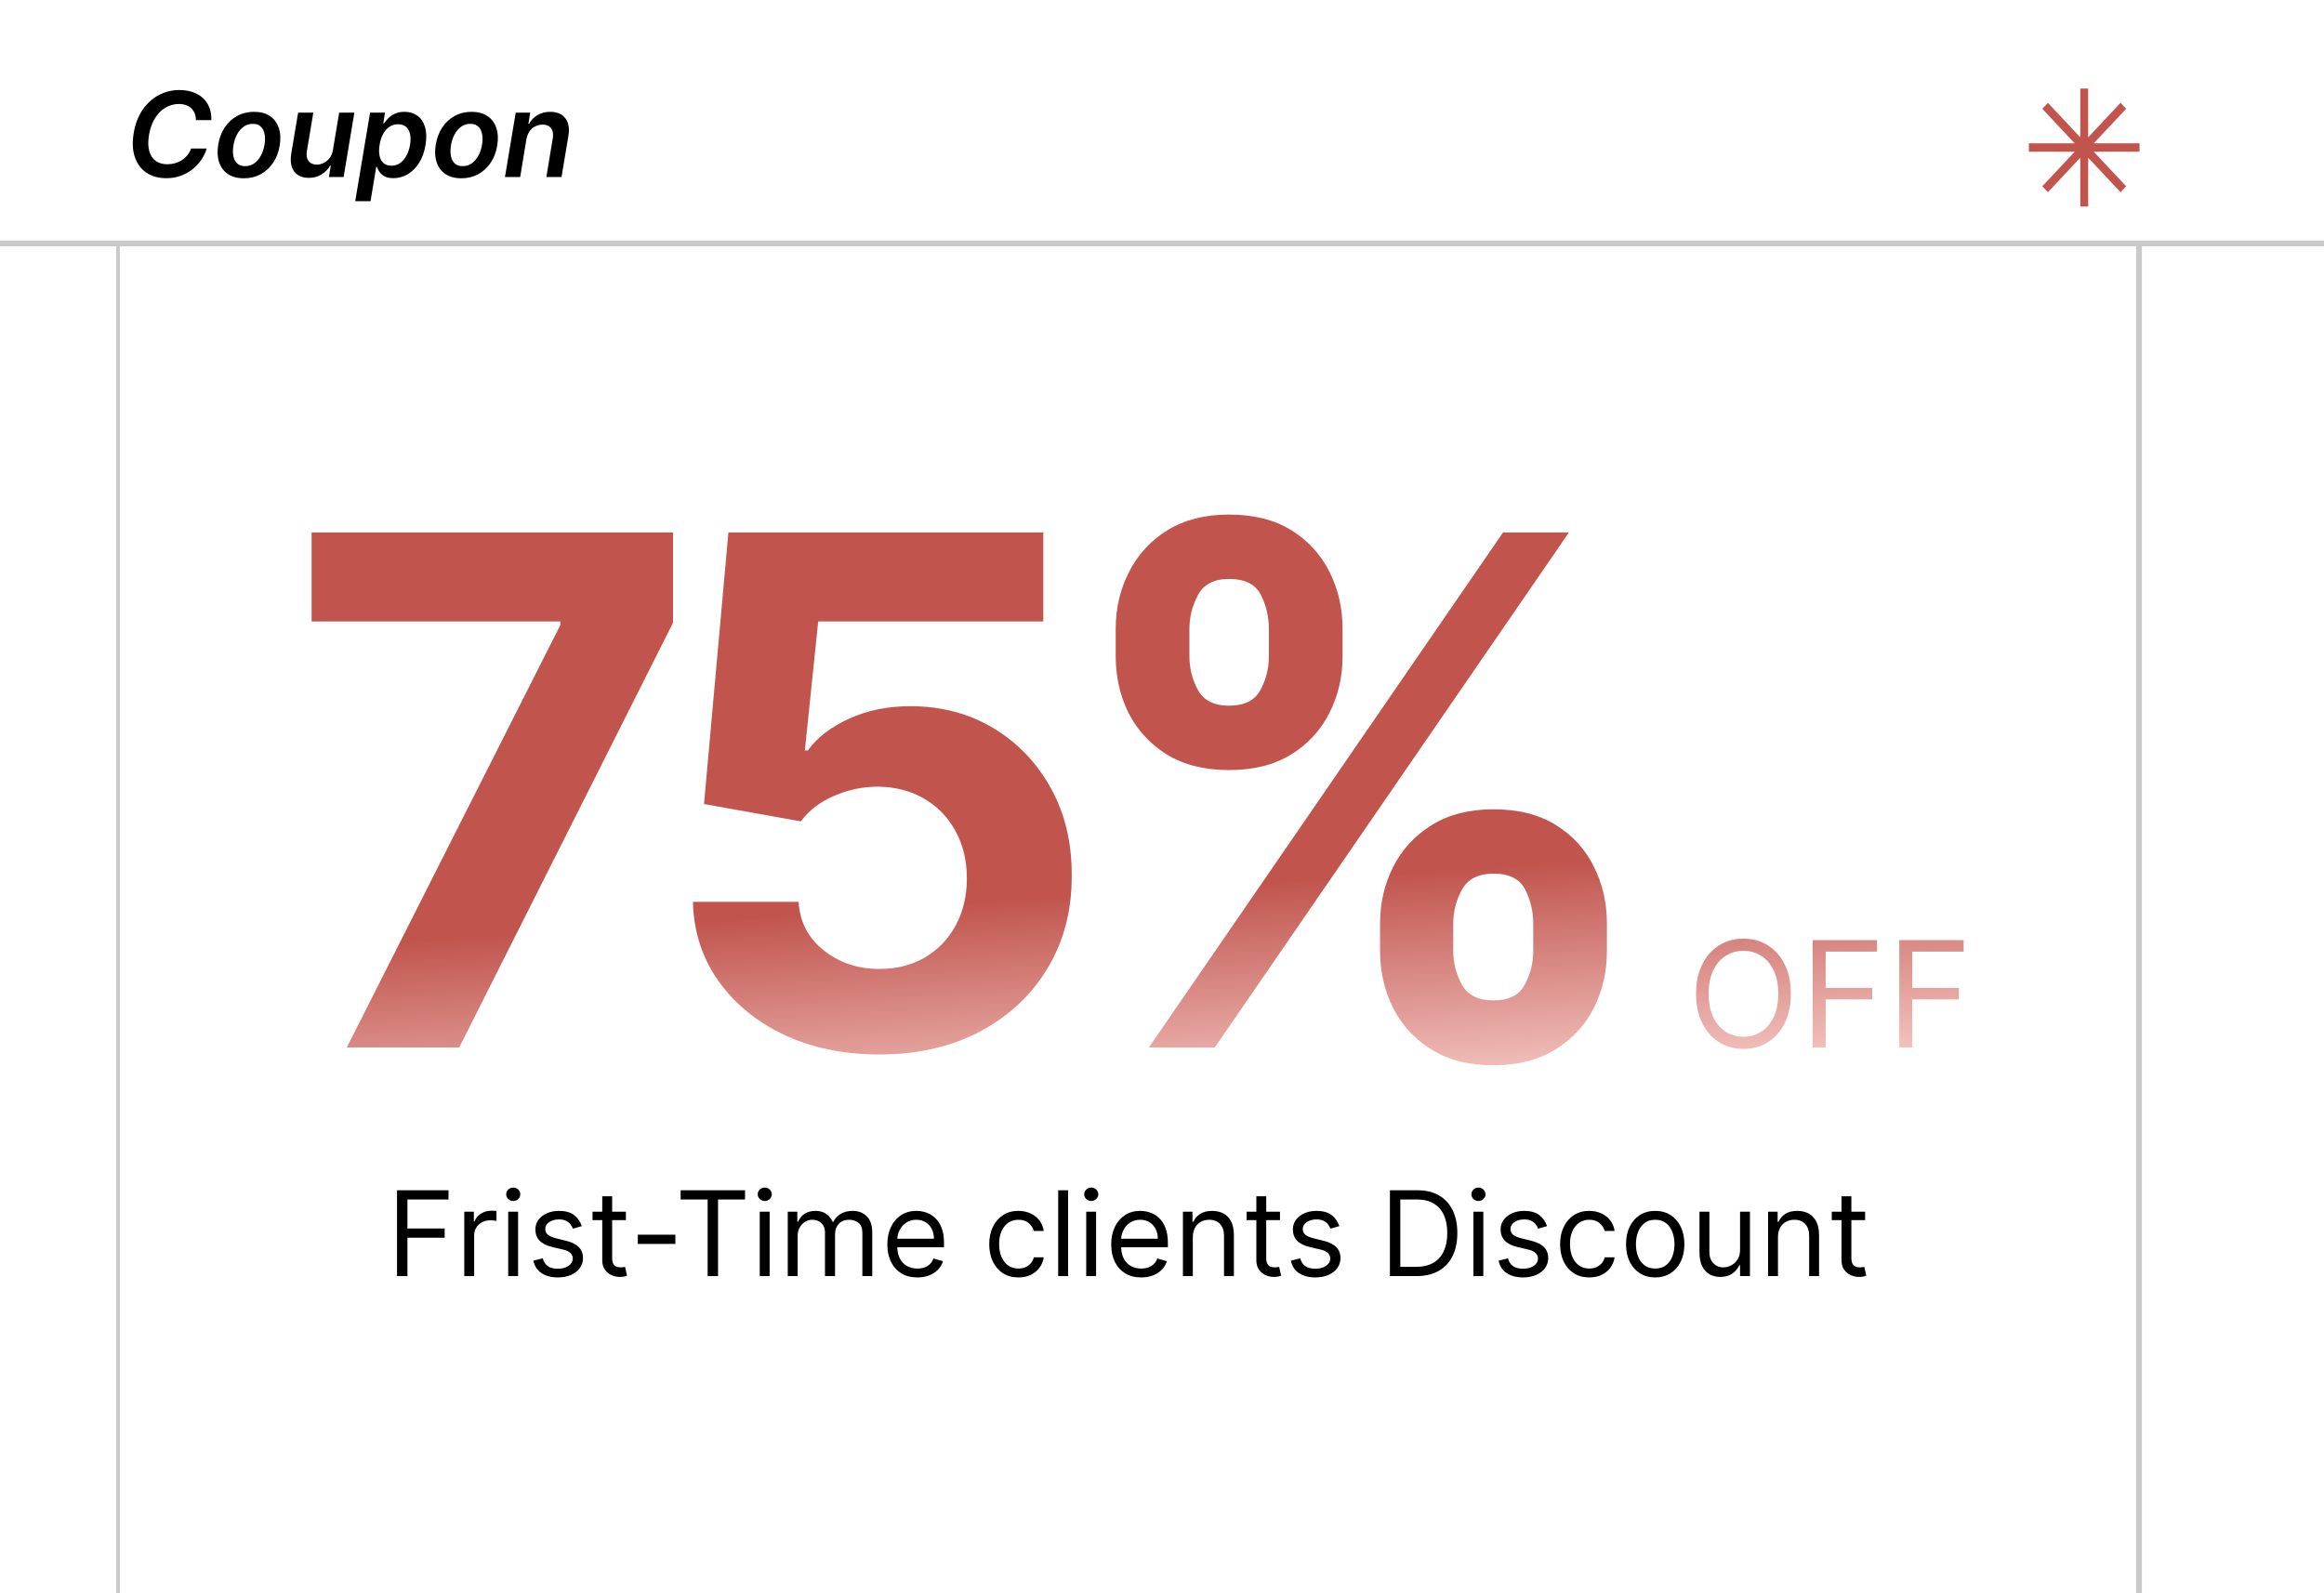 <svg width="315" height="216" viewBox="0 0 315 216" fill="none" xmlns="http://www.w3.org/2000/svg">
<rect x="0" y="0" width="315" height="216" fill="#333333" stroke="none"/>
<g clip-path="url(#clip0_1_657)">
<rect width="315" height="216" fill="white"/>
<path d="M0 33L315 33" stroke="#CACACA" stroke-width="0.784"/>
<path d="M16 33L16 216" stroke="#CACACA" stroke-width="0.5"/>
<path d="M289.926 33L289.926 216.358" stroke="#CACACA" stroke-width="0.784"/>
<path d="M28.648 16.29H26.557C26.557 15.941 26.5 15.633 26.386 15.364C26.273 15.091 26.114 14.86 25.909 14.671C25.704 14.481 25.462 14.339 25.182 14.244C24.901 14.146 24.591 14.097 24.25 14.097C23.599 14.097 22.992 14.261 22.432 14.591C21.871 14.921 21.396 15.4 21.006 16.028C20.616 16.653 20.345 17.413 20.193 18.307C20.053 19.178 20.066 19.907 20.233 20.494C20.403 21.081 20.699 21.525 21.119 21.824C21.54 22.119 22.051 22.267 22.653 22.267C23.021 22.267 23.373 22.222 23.71 22.131C24.047 22.036 24.358 21.898 24.642 21.716C24.93 21.53 25.182 21.305 25.398 21.04C25.617 20.775 25.788 20.474 25.909 20.136H28.028C27.854 20.689 27.599 21.21 27.261 21.699C26.924 22.184 26.519 22.612 26.046 22.983C25.572 23.35 25.042 23.638 24.454 23.847C23.867 24.055 23.235 24.159 22.557 24.159C21.515 24.159 20.623 23.917 19.881 23.432C19.142 22.943 18.612 22.244 18.29 21.335C17.968 20.422 17.911 19.329 18.119 18.057C18.328 16.818 18.729 15.763 19.324 14.892C19.922 14.021 20.651 13.356 21.511 12.898C22.375 12.436 23.305 12.204 24.301 12.204C24.96 12.204 25.559 12.296 26.097 12.477C26.638 12.659 27.102 12.926 27.489 13.278C27.875 13.627 28.169 14.055 28.369 14.562C28.574 15.066 28.667 15.642 28.648 16.29ZM33.05 24.171C32.19 24.171 31.474 23.981 30.902 23.602C30.334 23.224 29.934 22.691 29.703 22.006C29.472 21.32 29.43 20.525 29.578 19.619C29.726 18.725 30.021 17.943 30.465 17.273C30.912 16.602 31.474 16.083 32.152 15.716C32.834 15.345 33.597 15.159 34.442 15.159C35.302 15.159 36.016 15.35 36.584 15.733C37.152 16.112 37.552 16.644 37.783 17.329C38.017 18.015 38.061 18.814 37.913 19.727C37.769 20.617 37.472 21.396 37.021 22.062C36.574 22.729 36.012 23.248 35.334 23.619C34.656 23.987 33.894 24.171 33.05 24.171ZM33.22 22.523C33.697 22.523 34.116 22.394 34.476 22.136C34.84 21.875 35.137 21.525 35.368 21.085C35.603 20.642 35.766 20.15 35.856 19.608C35.94 19.085 35.942 18.612 35.862 18.188C35.783 17.759 35.612 17.421 35.351 17.171C35.093 16.917 34.735 16.79 34.277 16.79C33.8 16.79 33.377 16.922 33.01 17.188C32.646 17.449 32.349 17.801 32.118 18.244C31.887 18.684 31.728 19.174 31.641 19.716C31.553 20.239 31.55 20.712 31.629 21.136C31.709 21.561 31.879 21.898 32.141 22.148C32.402 22.398 32.762 22.523 33.22 22.523ZM45.125 20.329L45.972 15.273H48.028L46.574 24H44.58L44.841 22.449H44.75C44.477 22.938 44.087 23.337 43.58 23.648C43.076 23.958 42.496 24.114 41.841 24.114C41.269 24.114 40.786 23.987 40.392 23.733C39.998 23.475 39.718 23.102 39.551 22.614C39.388 22.121 39.364 21.526 39.477 20.829L40.409 15.273H42.466L41.591 20.511C41.504 21.064 41.583 21.504 41.83 21.829C42.08 22.155 42.451 22.318 42.943 22.318C43.246 22.318 43.551 22.244 43.858 22.097C44.169 21.949 44.439 21.729 44.67 21.438C44.901 21.142 45.053 20.773 45.125 20.329ZM48.149 27.273L50.16 15.273H52.183L51.95 16.716H52.07C52.206 16.504 52.39 16.278 52.621 16.04C52.856 15.797 53.153 15.591 53.513 15.421C53.873 15.246 54.31 15.159 54.825 15.159C55.496 15.159 56.073 15.331 56.558 15.676C57.043 16.017 57.39 16.523 57.598 17.193C57.81 17.86 57.837 18.678 57.678 19.648C57.519 20.606 57.225 21.421 56.797 22.091C56.369 22.761 55.856 23.273 55.257 23.625C54.659 23.977 54.017 24.153 53.331 24.153C52.831 24.153 52.428 24.07 52.121 23.903C51.818 23.737 51.589 23.536 51.433 23.301C51.278 23.062 51.162 22.837 51.087 22.625H50.996L50.223 27.273H48.149ZM51.45 19.636C51.359 20.201 51.358 20.695 51.445 21.119C51.535 21.544 51.715 21.875 51.984 22.114C52.253 22.349 52.606 22.466 53.041 22.466C53.496 22.466 53.894 22.345 54.234 22.102C54.579 21.856 54.865 21.521 55.092 21.097C55.323 20.669 55.486 20.182 55.581 19.636C55.668 19.095 55.668 18.614 55.581 18.193C55.494 17.773 55.318 17.443 55.053 17.204C54.787 16.966 54.428 16.847 53.973 16.847C53.53 16.847 53.134 16.962 52.785 17.193C52.441 17.424 52.155 17.748 51.928 18.165C51.7 18.581 51.541 19.072 51.45 19.636ZM62.534 24.171C61.674 24.171 60.958 23.981 60.386 23.602C59.818 23.224 59.419 22.691 59.188 22.006C58.956 21.32 58.915 20.525 59.062 19.619C59.21 18.725 59.506 17.943 59.949 17.273C60.396 16.602 60.958 16.083 61.636 15.716C62.318 15.345 63.081 15.159 63.926 15.159C64.786 15.159 65.5 15.35 66.068 15.733C66.636 16.112 67.036 16.644 67.267 17.329C67.502 18.015 67.546 18.814 67.398 19.727C67.254 20.617 66.956 21.396 66.506 22.062C66.059 22.729 65.496 23.248 64.818 23.619C64.14 23.987 63.379 24.171 62.534 24.171ZM62.705 22.523C63.182 22.523 63.6 22.394 63.96 22.136C64.324 21.875 64.621 21.525 64.852 21.085C65.087 20.642 65.25 20.15 65.341 19.608C65.424 19.085 65.426 18.612 65.347 18.188C65.267 17.759 65.097 17.421 64.835 17.171C64.578 16.917 64.22 16.79 63.761 16.79C63.284 16.79 62.862 16.922 62.494 17.188C62.131 17.449 61.833 17.801 61.602 18.244C61.371 18.684 61.212 19.174 61.125 19.716C61.038 20.239 61.034 20.712 61.114 21.136C61.193 21.561 61.364 21.898 61.625 22.148C61.886 22.398 62.246 22.523 62.705 22.523ZM71.348 18.886L70.507 24H68.445L69.899 15.273H71.871L71.621 16.756H71.729C72.001 16.267 72.384 15.879 72.876 15.591C73.369 15.303 73.943 15.159 74.598 15.159C75.193 15.159 75.693 15.288 76.098 15.546C76.503 15.799 76.791 16.172 76.962 16.665C77.132 17.153 77.159 17.746 77.041 18.443L76.109 24H74.053L74.922 18.761C75.02 18.182 74.947 17.727 74.7 17.398C74.458 17.064 74.068 16.898 73.53 16.898C73.17 16.898 72.838 16.977 72.535 17.136C72.233 17.292 71.977 17.517 71.769 17.812C71.564 18.108 71.424 18.466 71.348 18.886Z" fill="black"/>
<path d="M47.01 142L75.953 84.727V84.25H42.237V72.182H91.226V84.421L62.249 142H47.01ZM119.185 142.955C114.367 142.955 110.071 142.068 106.299 140.295C102.549 138.523 99.571 136.08 97.367 132.966C95.162 129.852 94.014 126.284 93.924 122.261H108.242C108.401 124.966 109.537 127.159 111.651 128.841C113.764 130.523 116.276 131.364 119.185 131.364C121.503 131.364 123.549 130.852 125.321 129.83C127.117 128.784 128.514 127.341 129.514 125.5C130.537 123.636 131.049 121.5 131.049 119.091C131.049 116.636 130.526 114.477 129.48 112.614C128.458 110.75 127.037 109.295 125.219 108.25C123.401 107.205 121.321 106.67 118.98 106.648C116.935 106.648 114.946 107.068 113.014 107.909C111.105 108.75 109.617 109.898 108.549 111.352L95.424 109L98.73 72.182H141.412V84.25H110.901L109.094 101.739H109.503C110.73 100.011 112.583 98.579 115.06 97.443C117.537 96.307 120.31 95.739 123.378 95.739C127.583 95.739 131.333 96.727 134.628 98.704C137.924 100.682 140.526 103.398 142.435 106.852C144.344 110.284 145.287 114.239 145.264 118.716C145.287 123.42 144.196 127.602 141.992 131.261C139.81 134.898 136.753 137.761 132.821 139.852C128.912 141.92 124.367 142.955 119.185 142.955ZM187.056 128.909V125.227C187.056 122.432 187.647 119.864 188.829 117.523C190.033 115.159 191.772 113.273 194.044 111.864C196.34 110.432 199.135 109.716 202.431 109.716C205.772 109.716 208.579 110.42 210.851 111.83C213.147 113.239 214.874 115.125 216.033 117.489C217.215 119.83 217.806 122.409 217.806 125.227V128.909C217.806 131.705 217.215 134.284 216.033 136.648C214.851 138.989 213.113 140.864 210.817 142.273C208.522 143.705 205.726 144.42 202.431 144.42C199.09 144.42 196.283 143.705 194.01 142.273C191.738 140.864 190.01 138.989 188.829 136.648C187.647 134.284 187.056 131.705 187.056 128.909ZM196.976 125.227V128.909C196.976 130.523 197.363 132.045 198.135 133.477C198.931 134.909 200.363 135.625 202.431 135.625C204.499 135.625 205.908 134.92 206.658 133.511C207.431 132.102 207.817 130.568 207.817 128.909V125.227C207.817 123.568 207.454 122.023 206.726 120.591C205.999 119.159 204.567 118.443 202.431 118.443C200.385 118.443 198.965 119.159 198.169 120.591C197.374 122.023 196.976 123.568 196.976 125.227ZM151.226 88.954V85.273C151.226 82.454 151.829 79.875 153.033 77.534C154.238 75.171 155.976 73.284 158.249 71.875C160.544 70.466 163.317 69.761 166.567 69.761C169.931 69.761 172.749 70.466 175.022 71.875C177.294 73.284 179.022 75.171 180.204 77.534C181.385 79.875 181.976 82.454 181.976 85.273V88.954C181.976 91.773 181.374 94.352 180.169 96.693C178.988 99.034 177.249 100.909 174.954 102.318C172.681 103.705 169.885 104.398 166.567 104.398C163.249 104.398 160.442 103.693 158.147 102.284C155.874 100.852 154.147 98.977 152.965 96.659C151.806 94.318 151.226 91.75 151.226 88.954ZM161.215 85.273V88.954C161.215 90.614 161.601 92.148 162.374 93.557C163.169 94.966 164.567 95.671 166.567 95.671C168.658 95.671 170.079 94.966 170.829 93.557C171.601 92.148 171.988 90.614 171.988 88.954V85.273C171.988 83.614 171.624 82.068 170.897 80.636C170.169 79.204 168.726 78.489 166.567 78.489C164.544 78.489 163.147 79.216 162.374 80.671C161.601 82.125 161.215 83.659 161.215 85.273ZM155.726 142L203.726 72.182H212.658L164.658 142H155.726ZM242.734 134.727C242.734 136.261 242.457 137.587 241.903 138.705C241.349 139.822 240.589 140.684 239.623 141.29C238.657 141.896 237.554 142.199 236.313 142.199C235.073 142.199 233.969 141.896 233.004 141.29C232.038 140.684 231.278 139.822 230.724 138.705C230.17 137.587 229.893 136.261 229.893 134.727C229.893 133.193 230.17 131.867 230.724 130.75C231.278 129.633 232.038 128.771 233.004 128.165C233.969 127.559 235.073 127.256 236.313 127.256C237.554 127.256 238.657 127.559 239.623 128.165C240.589 128.771 241.349 129.633 241.903 130.75C242.457 131.867 242.734 133.193 242.734 134.727ZM241.029 134.727C241.029 133.468 240.818 132.405 240.397 131.538C239.98 130.672 239.414 130.016 238.7 129.571C237.989 129.126 237.194 128.903 236.313 128.903C235.432 128.903 234.635 129.126 233.92 129.571C233.209 130.016 232.644 130.672 232.222 131.538C231.806 132.405 231.597 133.468 231.597 134.727C231.597 135.987 231.806 137.05 232.222 137.916C232.644 138.783 233.209 139.438 233.92 139.884C234.635 140.329 235.432 140.551 236.313 140.551C237.194 140.551 237.989 140.329 238.7 139.884C239.414 139.438 239.98 138.783 240.397 137.916C240.818 137.05 241.029 135.987 241.029 134.727ZM245.695 142V127.455H254.417V129.017H247.457V133.932H253.763V135.494H247.457V142H245.695ZM257.434 142V127.455H266.155V129.017H259.195V133.932H265.502V135.494H259.195V142H257.434Z" fill="url(#paint0_linear_1_657)"/>
<path d="M53.815 173V161.364H60.793V162.614H55.224V166.545H60.27V167.795H55.224V173H53.815ZM62.93 173V164.273H64.226V165.591H64.317C64.476 165.159 64.764 164.809 65.18 164.54C65.597 164.271 66.067 164.136 66.59 164.136C66.688 164.136 66.811 164.138 66.959 164.142C67.106 164.146 67.218 164.152 67.294 164.159V165.523C67.249 165.511 67.144 165.494 66.981 165.472C66.822 165.445 66.654 165.432 66.476 165.432C66.052 165.432 65.673 165.521 65.34 165.699C65.01 165.873 64.749 166.116 64.555 166.426C64.366 166.733 64.271 167.083 64.271 167.477V173H62.93ZM68.883 173V164.273H70.224V173H68.883ZM69.565 162.818C69.304 162.818 69.079 162.729 68.889 162.551C68.704 162.373 68.611 162.159 68.611 161.909C68.611 161.659 68.704 161.445 68.889 161.267C69.079 161.089 69.304 161 69.565 161C69.827 161 70.05 161.089 70.236 161.267C70.425 161.445 70.52 161.659 70.52 161.909C70.52 162.159 70.425 162.373 70.236 162.551C70.05 162.729 69.827 162.818 69.565 162.818ZM78.862 166.227L77.658 166.568C77.582 166.367 77.47 166.172 77.322 165.983C77.178 165.79 76.981 165.631 76.731 165.506C76.481 165.381 76.162 165.318 75.771 165.318C75.237 165.318 74.792 165.441 74.436 165.688C74.084 165.93 73.908 166.239 73.908 166.614C73.908 166.947 74.029 167.21 74.271 167.403C74.514 167.597 74.892 167.758 75.408 167.886L76.703 168.205C77.483 168.394 78.065 168.684 78.447 169.074C78.83 169.46 79.021 169.958 79.021 170.568C79.021 171.068 78.877 171.515 78.59 171.909C78.305 172.303 77.908 172.614 77.396 172.841C76.885 173.068 76.29 173.182 75.612 173.182C74.722 173.182 73.985 172.989 73.402 172.602C72.819 172.216 72.449 171.652 72.294 170.909L73.567 170.591C73.688 171.061 73.917 171.413 74.254 171.648C74.595 171.883 75.04 172 75.59 172C76.215 172 76.711 171.867 77.078 171.602C77.449 171.333 77.635 171.011 77.635 170.636C77.635 170.333 77.529 170.08 77.317 169.875C77.105 169.667 76.779 169.511 76.34 169.409L74.885 169.068C74.086 168.879 73.499 168.585 73.124 168.188C72.752 167.786 72.567 167.284 72.567 166.682C72.567 166.189 72.705 165.754 72.981 165.375C73.262 164.996 73.642 164.699 74.124 164.483C74.608 164.267 75.158 164.159 75.771 164.159C76.635 164.159 77.313 164.348 77.805 164.727C78.302 165.106 78.654 165.606 78.862 166.227ZM84.835 164.273V165.409H80.312V164.273H84.835ZM81.631 162.182H82.972V170.5C82.972 170.879 83.026 171.163 83.136 171.352C83.25 171.538 83.394 171.663 83.568 171.727C83.746 171.788 83.934 171.818 84.131 171.818C84.278 171.818 84.4 171.811 84.494 171.795C84.589 171.777 84.665 171.761 84.722 171.75L84.994 172.955C84.903 172.989 84.776 173.023 84.614 173.057C84.451 173.095 84.244 173.114 83.994 173.114C83.615 173.114 83.244 173.032 82.881 172.869C82.521 172.706 82.222 172.458 81.983 172.125C81.748 171.792 81.631 171.371 81.631 170.864V162.182ZM91.54 167.386V168.636H86.449V167.386H91.54ZM92.257 162.614V161.364H100.984V162.614H97.325V173H95.916V162.614H92.257ZM102.977 173V164.273H104.318V173H102.977ZM103.659 162.818C103.398 162.818 103.172 162.729 102.983 162.551C102.797 162.373 102.705 162.159 102.705 161.909C102.705 161.659 102.797 161.445 102.983 161.267C103.172 161.089 103.398 161 103.659 161C103.92 161 104.144 161.089 104.33 161.267C104.519 161.445 104.614 161.659 104.614 161.909C104.614 162.159 104.519 162.373 104.33 162.551C104.144 162.729 103.92 162.818 103.659 162.818ZM106.774 173V164.273H108.07V165.636H108.183C108.365 165.17 108.659 164.809 109.064 164.551C109.469 164.29 109.956 164.159 110.524 164.159C111.1 164.159 111.579 164.29 111.962 164.551C112.348 164.809 112.649 165.17 112.865 165.636H112.956C113.179 165.186 113.515 164.828 113.962 164.562C114.409 164.294 114.945 164.159 115.57 164.159C116.35 164.159 116.988 164.403 117.484 164.892C117.981 165.377 118.229 166.133 118.229 167.159V173H116.888V167.159C116.888 166.515 116.712 166.055 116.359 165.778C116.007 165.502 115.592 165.364 115.115 165.364C114.501 165.364 114.026 165.549 113.689 165.92C113.352 166.288 113.183 166.754 113.183 167.318V173H111.82V167.023C111.82 166.527 111.659 166.127 111.337 165.824C111.015 165.517 110.6 165.364 110.092 165.364C109.744 165.364 109.418 165.456 109.115 165.642C108.816 165.828 108.573 166.085 108.388 166.415C108.206 166.741 108.115 167.117 108.115 167.545V173H106.774ZM124.339 173.182C123.499 173.182 122.773 172.996 122.163 172.625C121.557 172.25 121.089 171.727 120.76 171.057C120.434 170.383 120.271 169.598 120.271 168.705C120.271 167.811 120.434 167.023 120.76 166.341C121.089 165.655 121.548 165.121 122.135 164.739C122.726 164.352 123.415 164.159 124.203 164.159C124.658 164.159 125.107 164.235 125.55 164.386C125.993 164.538 126.396 164.784 126.76 165.125C127.124 165.462 127.413 165.909 127.629 166.466C127.845 167.023 127.953 167.708 127.953 168.523V169.091H121.226V167.932H126.589C126.589 167.439 126.491 167 126.294 166.614C126.101 166.227 125.824 165.922 125.464 165.699C125.108 165.475 124.688 165.364 124.203 165.364C123.669 165.364 123.207 165.496 122.817 165.761C122.43 166.023 122.133 166.364 121.925 166.784C121.716 167.205 121.612 167.655 121.612 168.136V168.909C121.612 169.568 121.726 170.127 121.953 170.585C122.184 171.04 122.504 171.386 122.913 171.625C123.322 171.86 123.798 171.977 124.339 171.977C124.692 171.977 125.01 171.928 125.294 171.83C125.582 171.727 125.83 171.576 126.038 171.375C126.247 171.17 126.408 170.917 126.521 170.614L127.817 170.977C127.68 171.417 127.451 171.803 127.129 172.136C126.807 172.466 126.41 172.723 125.936 172.909C125.463 173.091 124.93 173.182 124.339 173.182ZM138.038 173.182C137.22 173.182 136.516 172.989 135.925 172.602C135.334 172.216 134.879 171.684 134.561 171.006C134.243 170.328 134.084 169.553 134.084 168.682C134.084 167.795 134.247 167.013 134.572 166.335C134.902 165.653 135.36 165.121 135.947 164.739C136.538 164.352 137.228 164.159 138.016 164.159C138.629 164.159 139.182 164.273 139.675 164.5C140.167 164.727 140.571 165.045 140.885 165.455C141.199 165.864 141.394 166.341 141.47 166.886H140.129C140.027 166.489 139.8 166.136 139.447 165.83C139.099 165.519 138.629 165.364 138.038 165.364C137.516 165.364 137.057 165.5 136.663 165.773C136.273 166.042 135.968 166.422 135.749 166.915C135.533 167.403 135.425 167.977 135.425 168.636C135.425 169.311 135.531 169.898 135.743 170.398C135.959 170.898 136.262 171.286 136.652 171.562C137.046 171.839 137.508 171.977 138.038 171.977C138.387 171.977 138.703 171.917 138.987 171.795C139.271 171.674 139.512 171.5 139.709 171.273C139.906 171.045 140.046 170.773 140.129 170.455H141.47C141.394 170.97 141.207 171.434 140.908 171.847C140.612 172.256 140.22 172.581 139.732 172.824C139.247 173.062 138.682 173.182 138.038 173.182ZM144.771 161.364V173H143.43V161.364H144.771ZM147.227 173V164.273H148.568V173H147.227ZM147.909 162.818C147.648 162.818 147.422 162.729 147.233 162.551C147.047 162.373 146.955 162.159 146.955 161.909C146.955 161.659 147.047 161.445 147.233 161.267C147.422 161.089 147.648 161 147.909 161C148.17 161 148.394 161.089 148.58 161.267C148.769 161.445 148.864 161.659 148.864 161.909C148.864 162.159 148.769 162.373 148.58 162.551C148.394 162.729 148.17 162.818 147.909 162.818ZM154.683 173.182C153.842 173.182 153.117 172.996 152.507 172.625C151.901 172.25 151.433 171.727 151.104 171.057C150.778 170.383 150.615 169.598 150.615 168.705C150.615 167.811 150.778 167.023 151.104 166.341C151.433 165.655 151.892 165.121 152.479 164.739C153.07 164.352 153.759 164.159 154.547 164.159C155.001 164.159 155.45 164.235 155.893 164.386C156.337 164.538 156.74 164.784 157.104 165.125C157.467 165.462 157.757 165.909 157.973 166.466C158.189 167.023 158.297 167.708 158.297 168.523V169.091H151.57V167.932H156.933C156.933 167.439 156.835 167 156.638 166.614C156.445 166.227 156.168 165.922 155.808 165.699C155.452 165.475 155.032 165.364 154.547 165.364C154.013 165.364 153.551 165.496 153.161 165.761C152.774 166.023 152.477 166.364 152.268 166.784C152.06 167.205 151.956 167.655 151.956 168.136V168.909C151.956 169.568 152.07 170.127 152.297 170.585C152.528 171.04 152.848 171.386 153.257 171.625C153.666 171.86 154.142 171.977 154.683 171.977C155.036 171.977 155.354 171.928 155.638 171.83C155.926 171.727 156.174 171.576 156.382 171.375C156.59 171.17 156.751 170.917 156.865 170.614L158.161 170.977C158.024 171.417 157.795 171.803 157.473 172.136C157.151 172.466 156.753 172.723 156.28 172.909C155.806 173.091 155.274 173.182 154.683 173.182ZM161.678 167.75V173H160.337V164.273H161.632V165.636H161.746C161.95 165.193 162.261 164.837 162.678 164.568C163.094 164.295 163.632 164.159 164.291 164.159C164.882 164.159 165.399 164.28 165.842 164.523C166.286 164.761 166.63 165.125 166.876 165.614C167.123 166.098 167.246 166.712 167.246 167.455V173H165.905V167.545C165.905 166.86 165.727 166.326 165.371 165.943C165.015 165.557 164.526 165.364 163.905 165.364C163.477 165.364 163.094 165.456 162.757 165.642C162.424 165.828 162.161 166.098 161.967 166.455C161.774 166.811 161.678 167.242 161.678 167.75ZM173.491 164.273V165.409H168.969V164.273H173.491ZM170.287 162.182H171.628V170.5C171.628 170.879 171.683 171.163 171.793 171.352C171.906 171.538 172.05 171.663 172.224 171.727C172.402 171.788 172.59 171.818 172.787 171.818C172.935 171.818 173.056 171.811 173.151 171.795C173.245 171.777 173.321 171.761 173.378 171.75L173.651 172.955C173.56 172.989 173.433 173.023 173.27 173.057C173.107 173.095 172.901 173.114 172.651 173.114C172.272 173.114 171.901 173.032 171.537 172.869C171.177 172.706 170.878 172.458 170.639 172.125C170.404 171.792 170.287 171.371 170.287 170.864V162.182ZM181.534 166.227L180.33 166.568C180.254 166.367 180.142 166.172 179.994 165.983C179.85 165.79 179.653 165.631 179.403 165.506C179.153 165.381 178.833 165.318 178.443 165.318C177.909 165.318 177.464 165.441 177.108 165.688C176.756 165.93 176.58 166.239 176.58 166.614C176.58 166.947 176.701 167.21 176.943 167.403C177.186 167.597 177.564 167.758 178.08 167.886L179.375 168.205C180.155 168.394 180.737 168.684 181.119 169.074C181.502 169.46 181.693 169.958 181.693 170.568C181.693 171.068 181.549 171.515 181.261 171.909C180.977 172.303 180.58 172.614 180.068 172.841C179.557 173.068 178.962 173.182 178.284 173.182C177.394 173.182 176.657 172.989 176.074 172.602C175.491 172.216 175.121 171.652 174.966 170.909L176.239 170.591C176.36 171.061 176.589 171.413 176.926 171.648C177.267 171.883 177.712 172 178.261 172C178.886 172 179.383 171.867 179.75 171.602C180.121 171.333 180.307 171.011 180.307 170.636C180.307 170.333 180.201 170.08 179.989 169.875C179.777 169.667 179.451 169.511 179.011 169.409L177.557 169.068C176.758 168.879 176.17 168.585 175.795 168.188C175.424 167.786 175.239 167.284 175.239 166.682C175.239 166.189 175.377 165.754 175.653 165.375C175.934 164.996 176.314 164.699 176.795 164.483C177.28 164.267 177.83 164.159 178.443 164.159C179.307 164.159 179.985 164.348 180.477 164.727C180.973 165.106 181.326 165.606 181.534 166.227ZM191.984 173H188.393V161.364H192.143C193.272 161.364 194.238 161.597 195.041 162.062C195.844 162.525 196.46 163.189 196.888 164.057C197.316 164.92 197.53 165.955 197.53 167.159C197.53 168.371 197.314 169.415 196.882 170.29C196.45 171.161 195.821 171.831 194.996 172.301C194.17 172.767 193.166 173 191.984 173ZM189.803 171.75H191.893C192.856 171.75 193.653 171.564 194.286 171.193C194.918 170.822 195.39 170.294 195.7 169.608C196.011 168.922 196.166 168.106 196.166 167.159C196.166 166.22 196.013 165.411 195.706 164.733C195.399 164.051 194.941 163.528 194.331 163.165C193.721 162.797 192.962 162.614 192.053 162.614H189.803V171.75ZM199.712 173V164.273H201.053V173H199.712ZM200.393 162.818C200.132 162.818 199.907 162.729 199.717 162.551C199.532 162.373 199.439 162.159 199.439 161.909C199.439 161.659 199.532 161.445 199.717 161.267C199.907 161.089 200.132 161 200.393 161C200.655 161 200.878 161.089 201.064 161.267C201.253 161.445 201.348 161.659 201.348 161.909C201.348 162.159 201.253 162.373 201.064 162.551C200.878 162.729 200.655 162.818 200.393 162.818ZM209.69 166.227L208.486 166.568C208.41 166.367 208.298 166.172 208.151 165.983C208.007 165.79 207.81 165.631 207.56 165.506C207.31 165.381 206.99 165.318 206.599 165.318C206.065 165.318 205.62 165.441 205.264 165.688C204.912 165.93 204.736 166.239 204.736 166.614C204.736 166.947 204.857 167.21 205.099 167.403C205.342 167.597 205.721 167.758 206.236 167.886L207.531 168.205C208.312 168.394 208.893 168.684 209.276 169.074C209.658 169.46 209.849 169.958 209.849 170.568C209.849 171.068 209.705 171.515 209.418 171.909C209.134 172.303 208.736 172.614 208.224 172.841C207.713 173.068 207.118 173.182 206.44 173.182C205.55 173.182 204.813 172.989 204.23 172.602C203.647 172.216 203.277 171.652 203.122 170.909L204.395 170.591C204.516 171.061 204.745 171.413 205.082 171.648C205.423 171.883 205.868 172 206.418 172C207.043 172 207.539 171.867 207.906 171.602C208.277 171.333 208.463 171.011 208.463 170.636C208.463 170.333 208.357 170.08 208.145 169.875C207.933 169.667 207.607 169.511 207.168 169.409L205.713 169.068C204.914 168.879 204.327 168.585 203.952 168.188C203.58 167.786 203.395 167.284 203.395 166.682C203.395 166.189 203.533 165.754 203.81 165.375C204.09 164.996 204.471 164.699 204.952 164.483C205.437 164.267 205.986 164.159 206.599 164.159C207.463 164.159 208.141 164.348 208.634 164.727C209.13 165.106 209.482 165.606 209.69 166.227ZM215.413 173.182C214.595 173.182 213.891 172.989 213.3 172.602C212.709 172.216 212.254 171.684 211.936 171.006C211.618 170.328 211.459 169.553 211.459 168.682C211.459 167.795 211.622 167.013 211.947 166.335C212.277 165.653 212.735 165.121 213.322 164.739C213.913 164.352 214.603 164.159 215.391 164.159C216.004 164.159 216.557 164.273 217.05 164.5C217.542 164.727 217.946 165.045 218.26 165.455C218.574 165.864 218.769 166.341 218.845 166.886H217.504C217.402 166.489 217.175 166.136 216.822 165.83C216.474 165.519 216.004 165.364 215.413 165.364C214.891 165.364 214.432 165.5 214.038 165.773C213.648 166.042 213.343 166.422 213.124 166.915C212.908 167.403 212.8 167.977 212.8 168.636C212.8 169.311 212.906 169.898 213.118 170.398C213.334 170.898 213.637 171.286 214.027 171.562C214.421 171.839 214.883 171.977 215.413 171.977C215.762 171.977 216.078 171.917 216.362 171.795C216.646 171.674 216.887 171.5 217.084 171.273C217.281 171.045 217.421 170.773 217.504 170.455H218.845C218.769 170.97 218.582 171.434 218.283 171.847C217.987 172.256 217.595 172.581 217.107 172.824C216.622 173.062 216.057 173.182 215.413 173.182ZM224.351 173.182C223.563 173.182 222.872 172.994 222.277 172.619C221.686 172.244 221.224 171.72 220.891 171.045C220.561 170.371 220.396 169.583 220.396 168.682C220.396 167.773 220.561 166.979 220.891 166.301C221.224 165.623 221.686 165.097 222.277 164.722C222.872 164.347 223.563 164.159 224.351 164.159C225.139 164.159 225.828 164.347 226.419 164.722C227.014 165.097 227.476 165.623 227.805 166.301C228.139 166.979 228.305 167.773 228.305 168.682C228.305 169.583 228.139 170.371 227.805 171.045C227.476 171.72 227.014 172.244 226.419 172.619C225.828 172.994 225.139 173.182 224.351 173.182ZM224.351 171.977C224.949 171.977 225.442 171.824 225.828 171.517C226.214 171.21 226.5 170.807 226.686 170.307C226.872 169.807 226.964 169.265 226.964 168.682C226.964 168.098 226.872 167.555 226.686 167.051C226.5 166.547 226.214 166.14 225.828 165.83C225.442 165.519 224.949 165.364 224.351 165.364C223.752 165.364 223.26 165.519 222.874 165.83C222.487 166.14 222.201 166.547 222.016 167.051C221.83 167.555 221.737 168.098 221.737 168.682C221.737 169.265 221.83 169.807 222.016 170.307C222.201 170.807 222.487 171.21 222.874 171.517C223.26 171.824 223.752 171.977 224.351 171.977ZM235.852 169.432V164.273H237.193V173H235.852V171.523H235.761C235.557 171.966 235.239 172.343 234.807 172.653C234.375 172.96 233.83 173.114 233.17 173.114C232.625 173.114 232.14 172.994 231.716 172.756C231.292 172.513 230.958 172.15 230.716 171.665C230.473 171.176 230.352 170.561 230.352 169.818V164.273H231.693V169.727C231.693 170.364 231.871 170.871 232.227 171.25C232.587 171.629 233.045 171.818 233.602 171.818C233.936 171.818 234.275 171.733 234.619 171.562C234.968 171.392 235.259 171.131 235.494 170.778C235.733 170.426 235.852 169.977 235.852 169.432ZM240.99 167.75V173H239.649V164.273H240.945V165.636H241.058C241.263 165.193 241.573 164.837 241.99 164.568C242.407 164.295 242.945 164.159 243.604 164.159C244.195 164.159 244.712 164.28 245.155 164.523C245.598 164.761 245.943 165.125 246.189 165.614C246.435 166.098 246.558 166.712 246.558 167.455V173H245.217V167.545C245.217 166.86 245.039 166.326 244.683 165.943C244.327 165.557 243.839 165.364 243.217 165.364C242.789 165.364 242.407 165.456 242.07 165.642C241.736 165.828 241.473 166.098 241.28 166.455C241.087 166.811 240.99 167.242 240.99 167.75ZM252.804 164.273V165.409H248.281V164.273H252.804ZM249.599 162.182H250.94V170.5C250.94 170.879 250.995 171.163 251.105 171.352C251.219 171.538 251.363 171.663 251.537 171.727C251.715 171.788 251.902 171.818 252.099 171.818C252.247 171.818 252.368 171.811 252.463 171.795C252.558 171.777 252.634 171.761 252.69 171.75L252.963 172.955C252.872 172.989 252.745 173.023 252.582 173.057C252.42 173.095 252.213 173.114 251.963 173.114C251.584 173.114 251.213 173.032 250.849 172.869C250.49 172.706 250.19 172.458 249.952 172.125C249.717 171.792 249.599 171.371 249.599 170.864V162.182Z" fill="black"/>
<path fill-rule="evenodd" clip-rule="evenodd" d="M283.036 12H281.964V18.62L277.576 13.939L276.818 14.747L281.207 19.429H275V20.571H281.207L276.818 25.253L277.576 26.061L281.964 21.38V28H283.036V21.38L287.425 26.061L288.182 25.253L283.793 20.571H290V19.429H283.793L288.182 14.747L287.425 13.939L283.036 18.62V12Z" fill="#C1554E"/>
</g>
<defs>
<linearGradient id="paint0_linear_1_657" x1="135.548" y1="72" x2="140.961" y2="151.148" gradientUnits="userSpaceOnUse">
<stop offset="0.631" stop-color="#C1554E"/>
<stop offset="1" stop-color="#F4C5C1"/>
</linearGradient>
<clipPath id="clip0_1_657">
<rect width="315" height="216" fill="white"/>
</clipPath>
</defs>
</svg>
